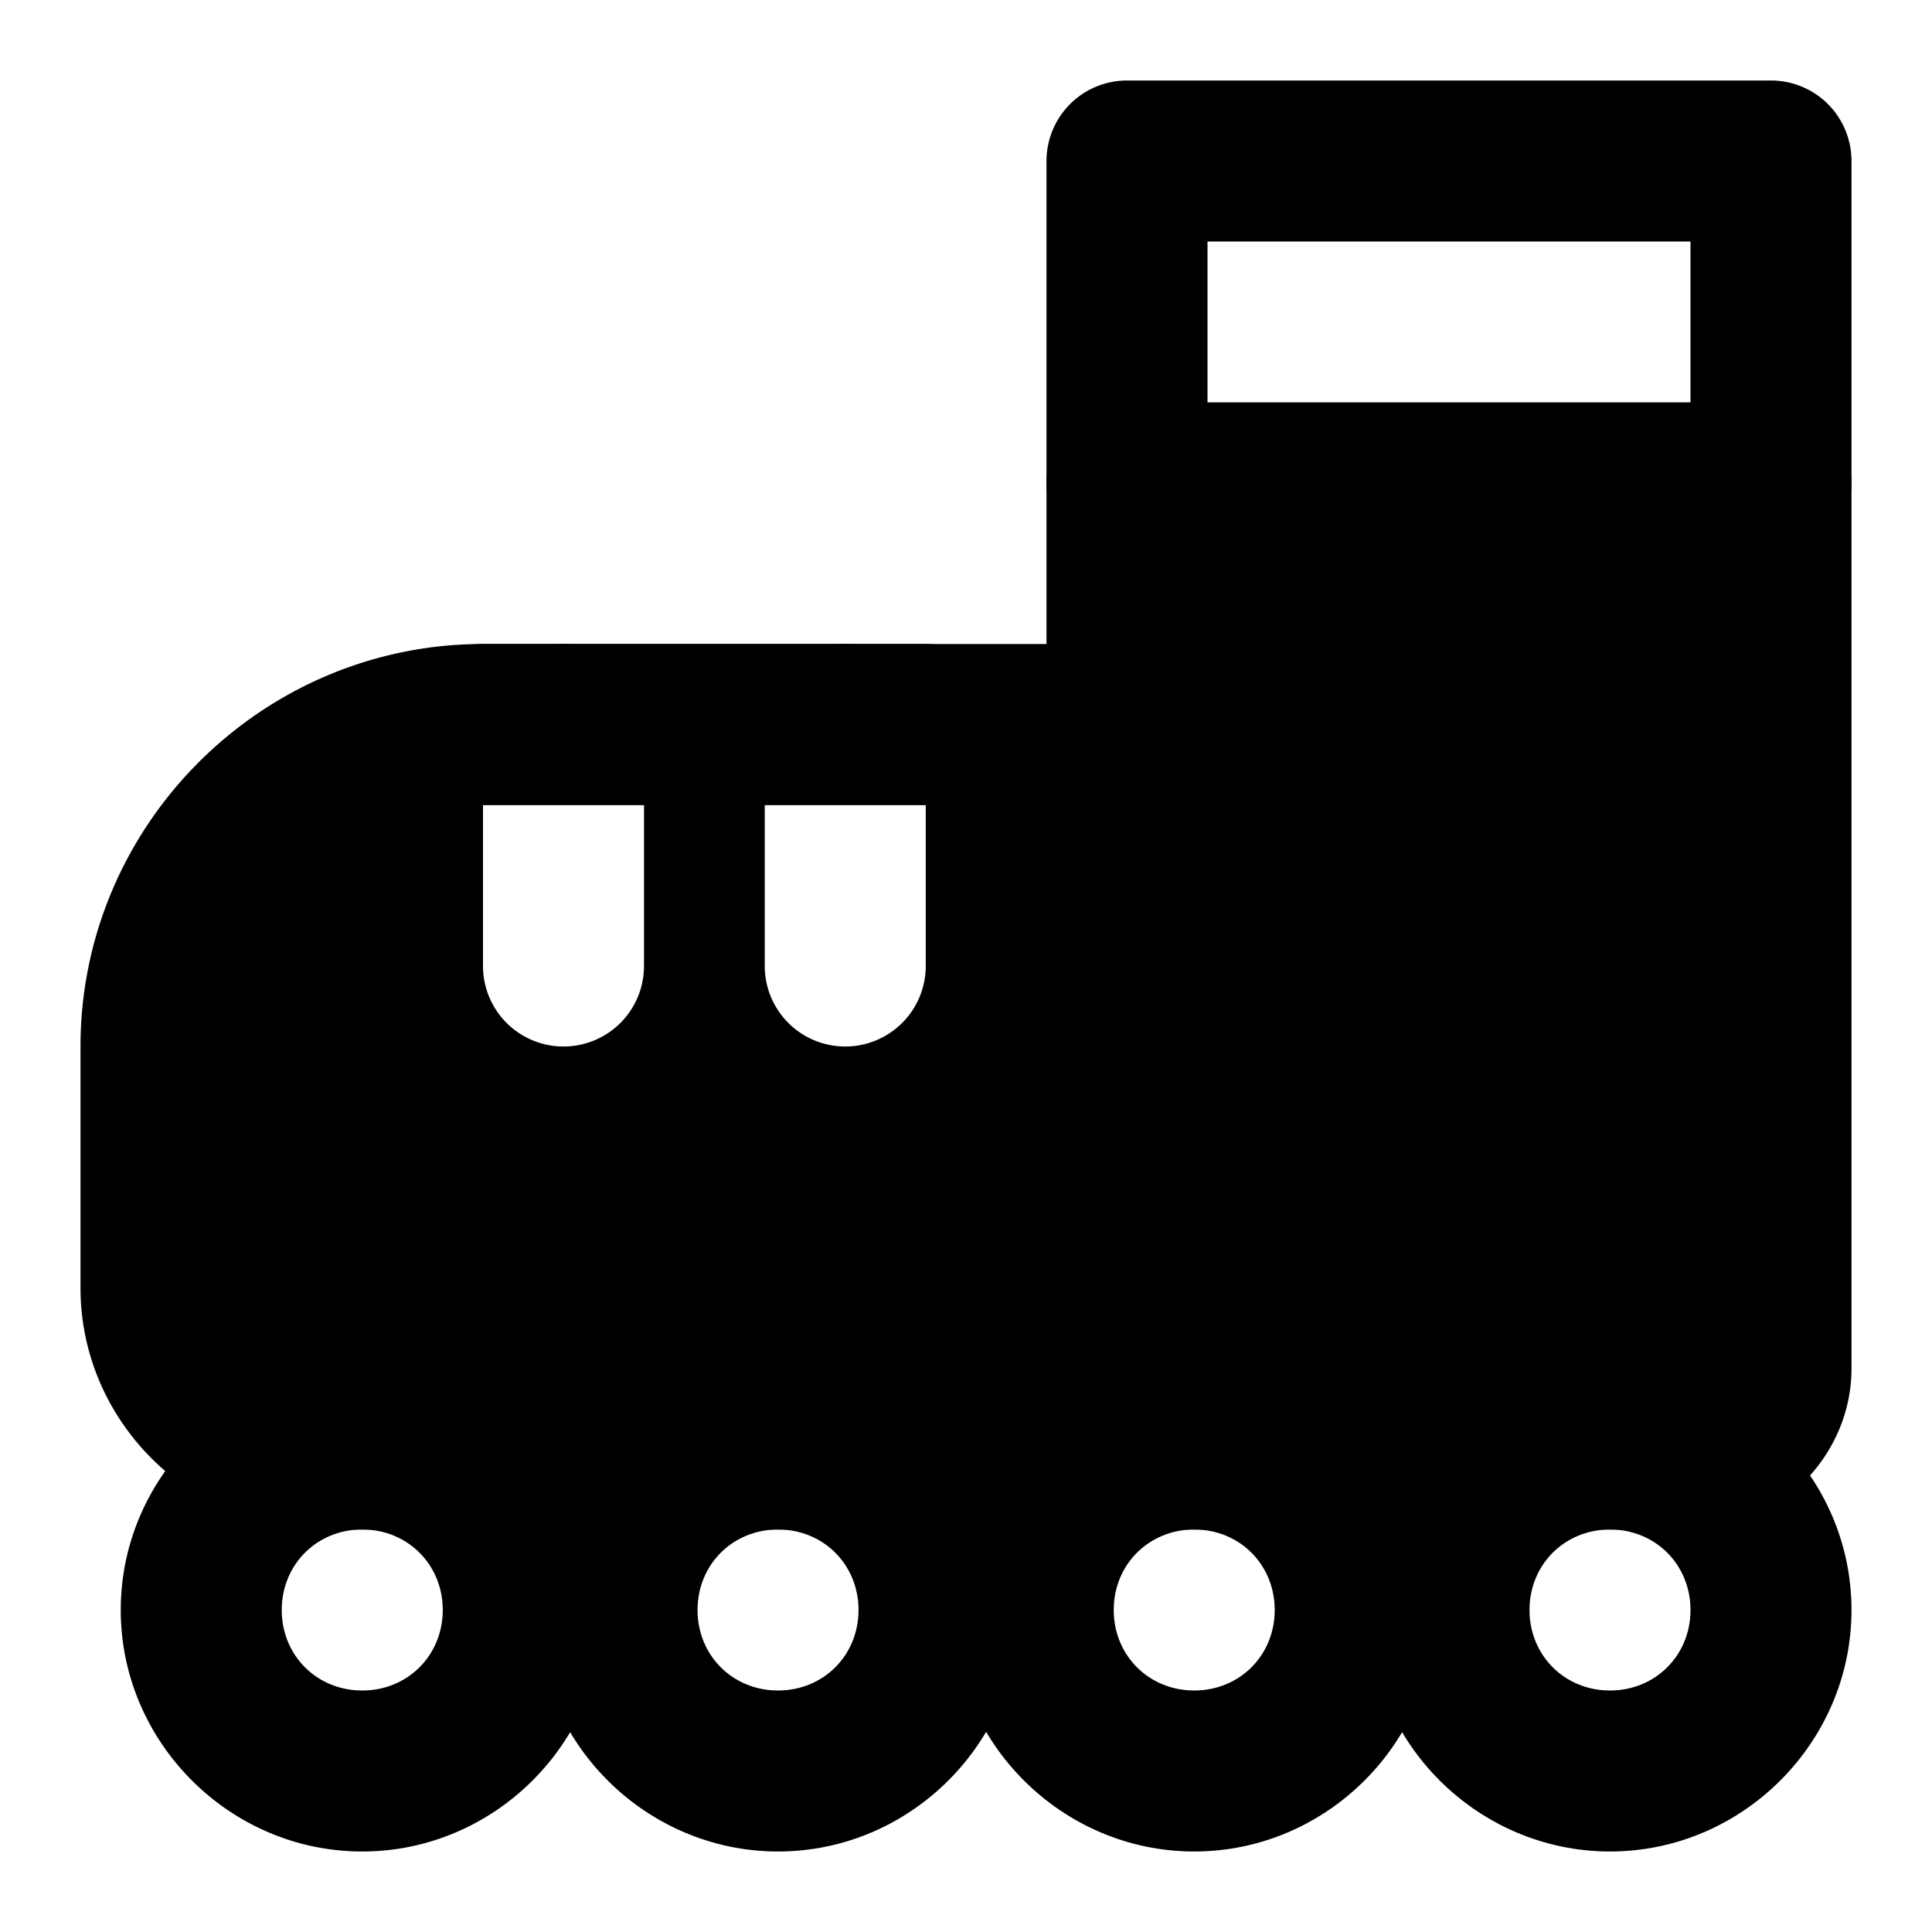 <svg xmlns="http://www.w3.org/2000/svg" width="48" height="48" viewBox="0 0 48 48"><path d="M28 2a2 2 0 0 0-2 2v8a2 2 0 0 0 2 2h16a2 2 0 0 0 2-2V4a2 2 0 0 0-2-2Zm2 4h12v4H30Z"/><path d="M28 12v6h-5v6a2 2 0 0 1-2 2 2 2 0 0 1-2-2v-6h-3v6a2 2 0 0 1-2 2 2 2 0 0 1-2-2v-6c-4.42 0-8 3.58-8 8v6c0 2.21 1.79 4 4 4h34c1.11 0 2-.89 2-2V12Z"/><path d="M28 10a2 2 0 0 0-2 2v4H12C6.5 16 2 20.5 2 26v6c0 3.29 2.71 6 6 6h34c2.18 0 4-1.82 4-4V12a2 2 0 0 0-2-2zm2 4h12v20H8c-1.13 0-2-.87-2-2v-6c0-3.34 2.66-6 6-6h16a2 2 0 0 0 2-2z"/><path d="M12 18h4a2 2 0 0 0-2-2 2 2 0 0 0-2 2zm7 0h4a2 2 0 0 0-2-2 2 2 0 0 0-2 2z"/><path d="M12 16a2 2 0 0 0-2 2 2 2 0 0 0 2 2h11a2 2 0 0 0 2-2 2 2 0 0 0-2-2zM9 34c-3.29 0-6 2.71-6 6s2.71 6 6 6 6-2.71 6-6-2.71-6-6-6zm0 4c1.128 0 2 .872 2 2s-.872 2-2 2-2-.872-2-2 .872-2 2-2z"/><path d="M19.33 34c-3.29 0-6 2.71-6 6s2.71 6 6 6 6-2.71 6-6-2.71-6-6-6zm0 4c1.128 0 2 .872 2 2s-.872 2-2 2-2-.872-2-2 .872-2 2-2z"/><path d="M29.67 34c-3.29 0-6 2.71-6 6s2.71 6 6 6 6-2.71 6-6-2.71-6-6-6zm0 4c1.128 0 2 .872 2 2s-.872 2-2 2-2-.872-2-2 .872-2 2-2z"/><path d="M40 34c-3.29 0-6 2.71-6 6s2.71 6 6 6 6-2.71 6-6-2.71-6-6-6zm0 4c1.128 0 2 .872 2 2s-.872 2-2 2-2-.872-2-2 .872-2 2-2z"/></svg>